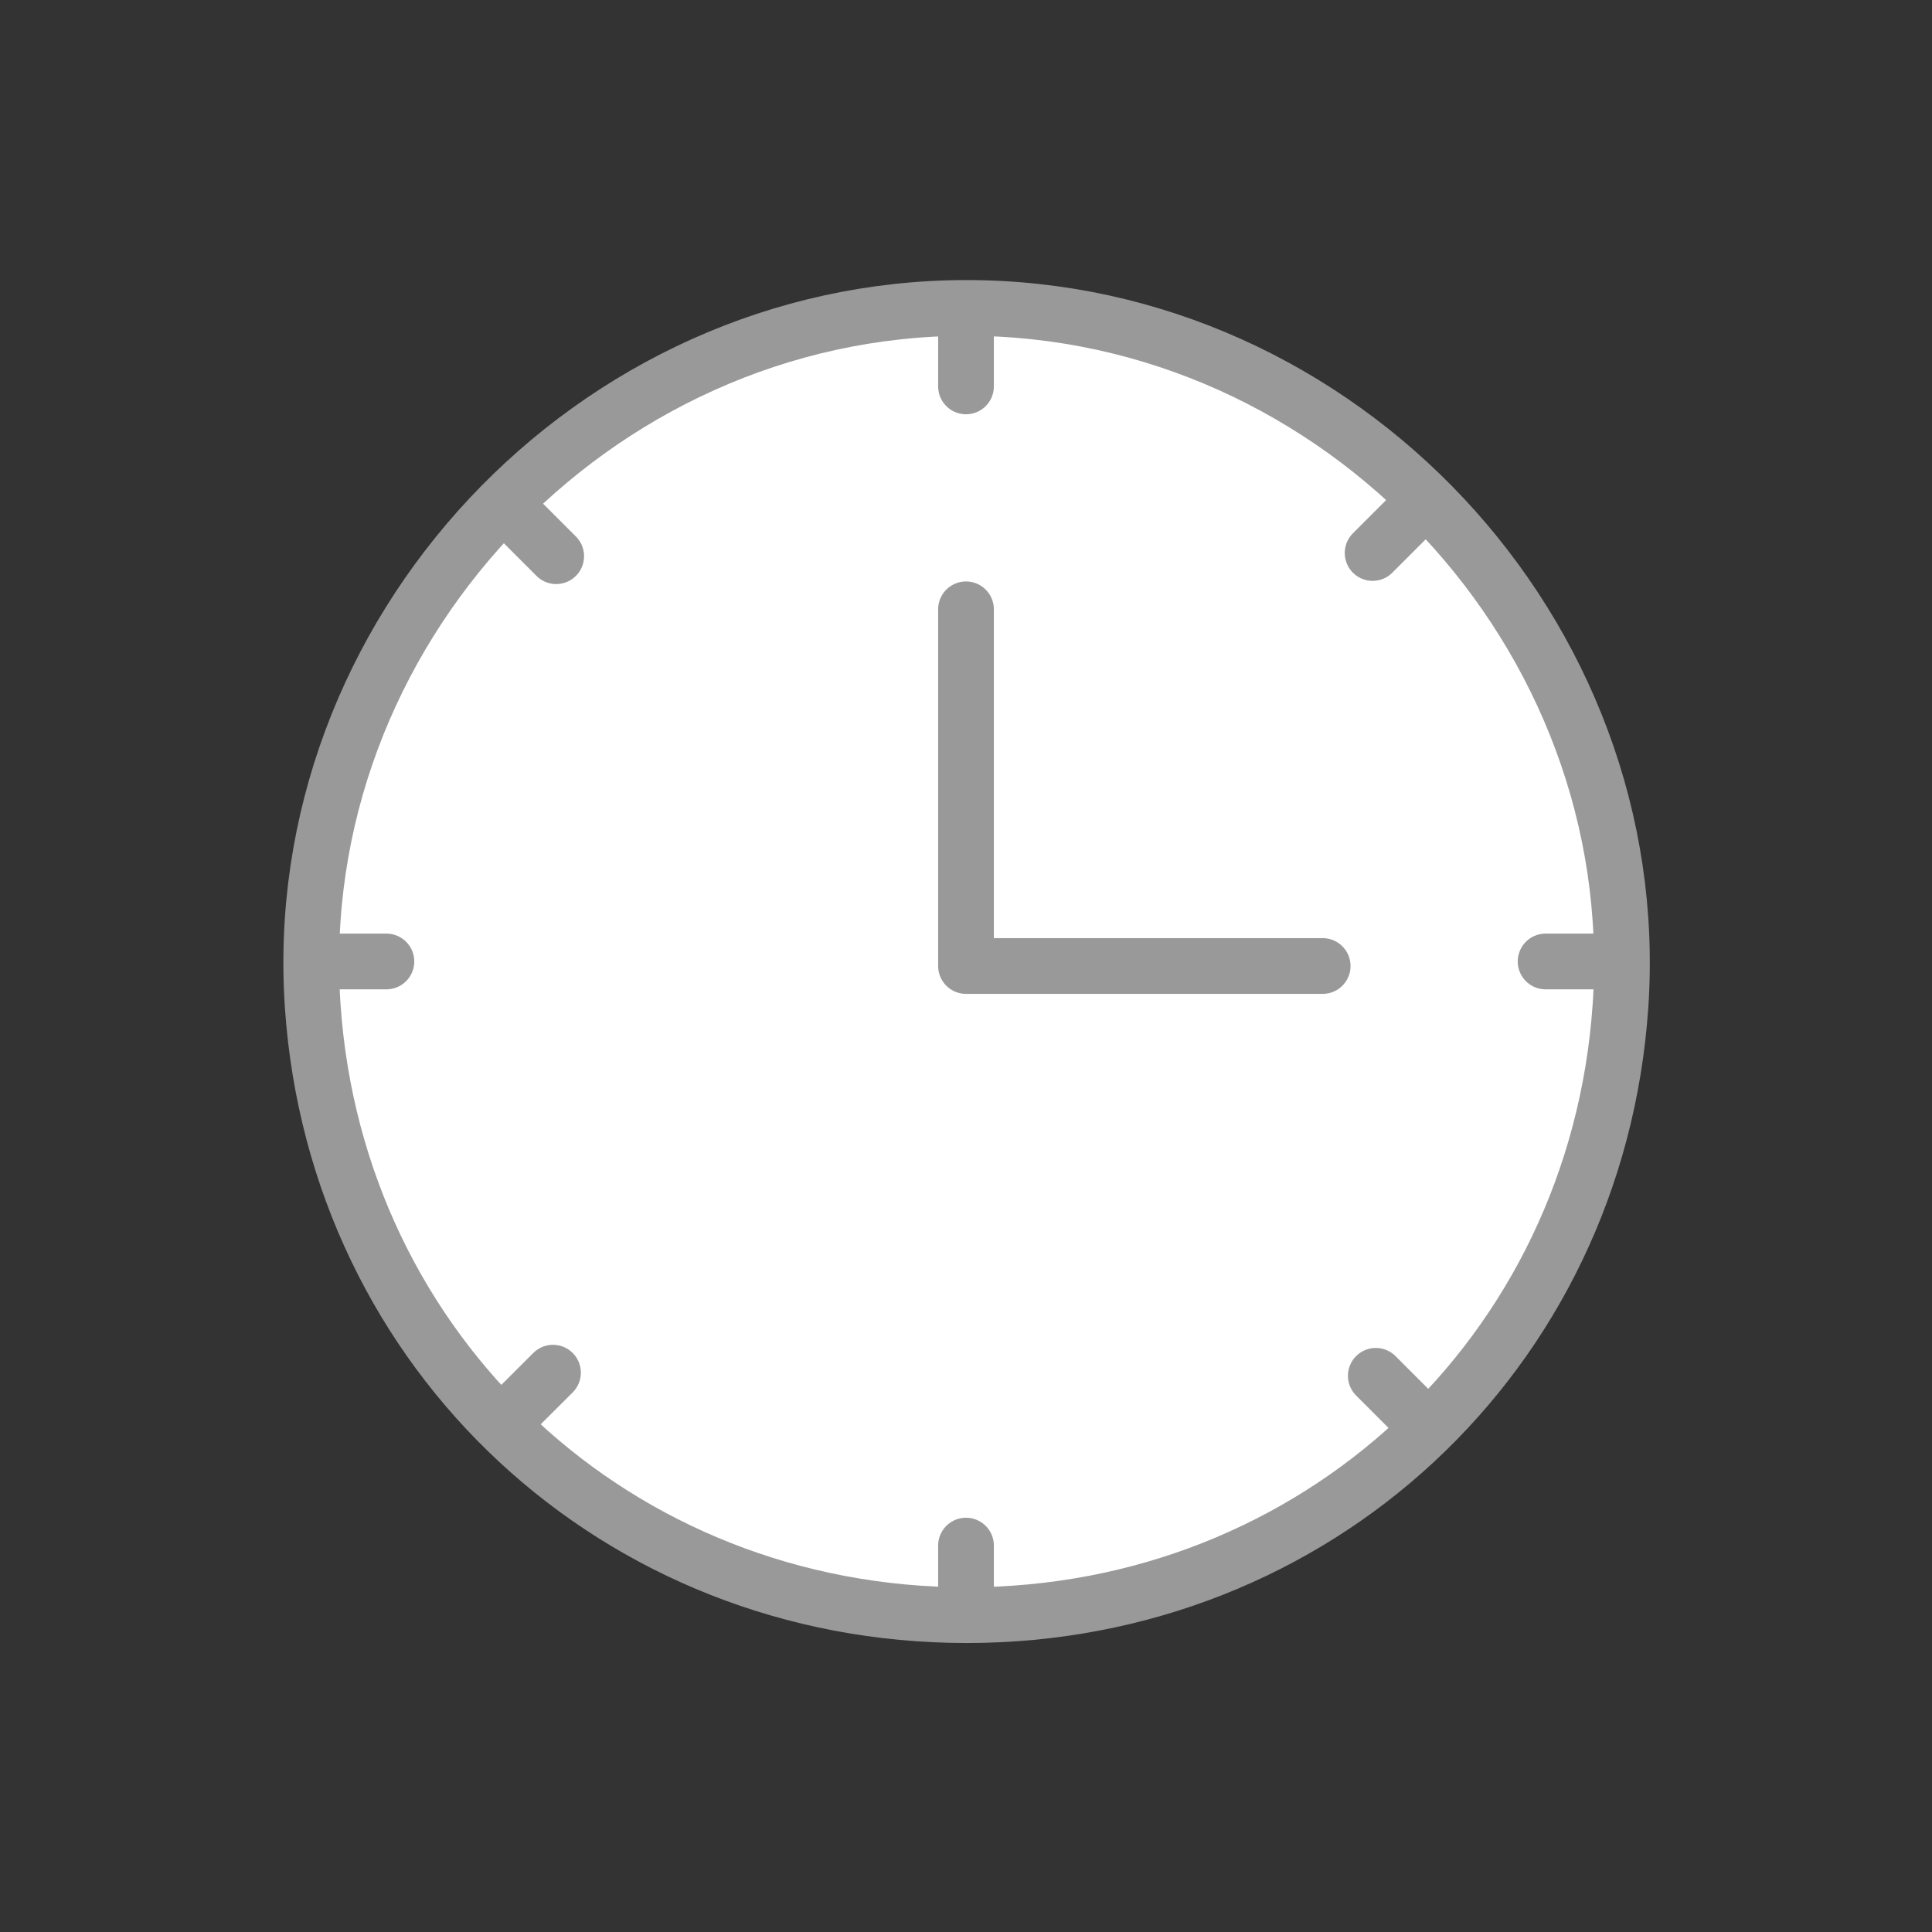 <svg width="26" height="26" viewBox="0 0 26 26" fill="none" xmlns="http://www.w3.org/2000/svg">
<rect x="0" y="0" width="26" height="26" fill="#333333" stroke="none"/>
<path d="M13.008 4.144C7.976 4.144 3.862 8.526 4.209 13.547C4.533 18.227 8.317 21.736 13.008 21.736C17.699 21.736 21.483 18.227 21.807 13.547C22.154 8.526 18.04 4.144 13.008 4.144Z" fill="white" stroke="#999999" stroke-width="0.75"/>
<path d="M13 8.2L13 13H17.8" stroke="#999999" stroke-width="0.75" stroke-linecap="round" stroke-linejoin="round"/>
<path d="M20.8 12.939H21.485M5.2 12.939H4.515M13 5.2V4.515M13 20.8V21.485" stroke="#999999" stroke-width="0.75" stroke-linecap="round"/>
<path d="M18.472 7.442L18.957 6.957M7.442 18.473L6.957 18.957M7.485 7.485L7 7M18.515 18.515L19 19" stroke="#999999" stroke-width="0.75" stroke-linecap="round"/>
</svg>
